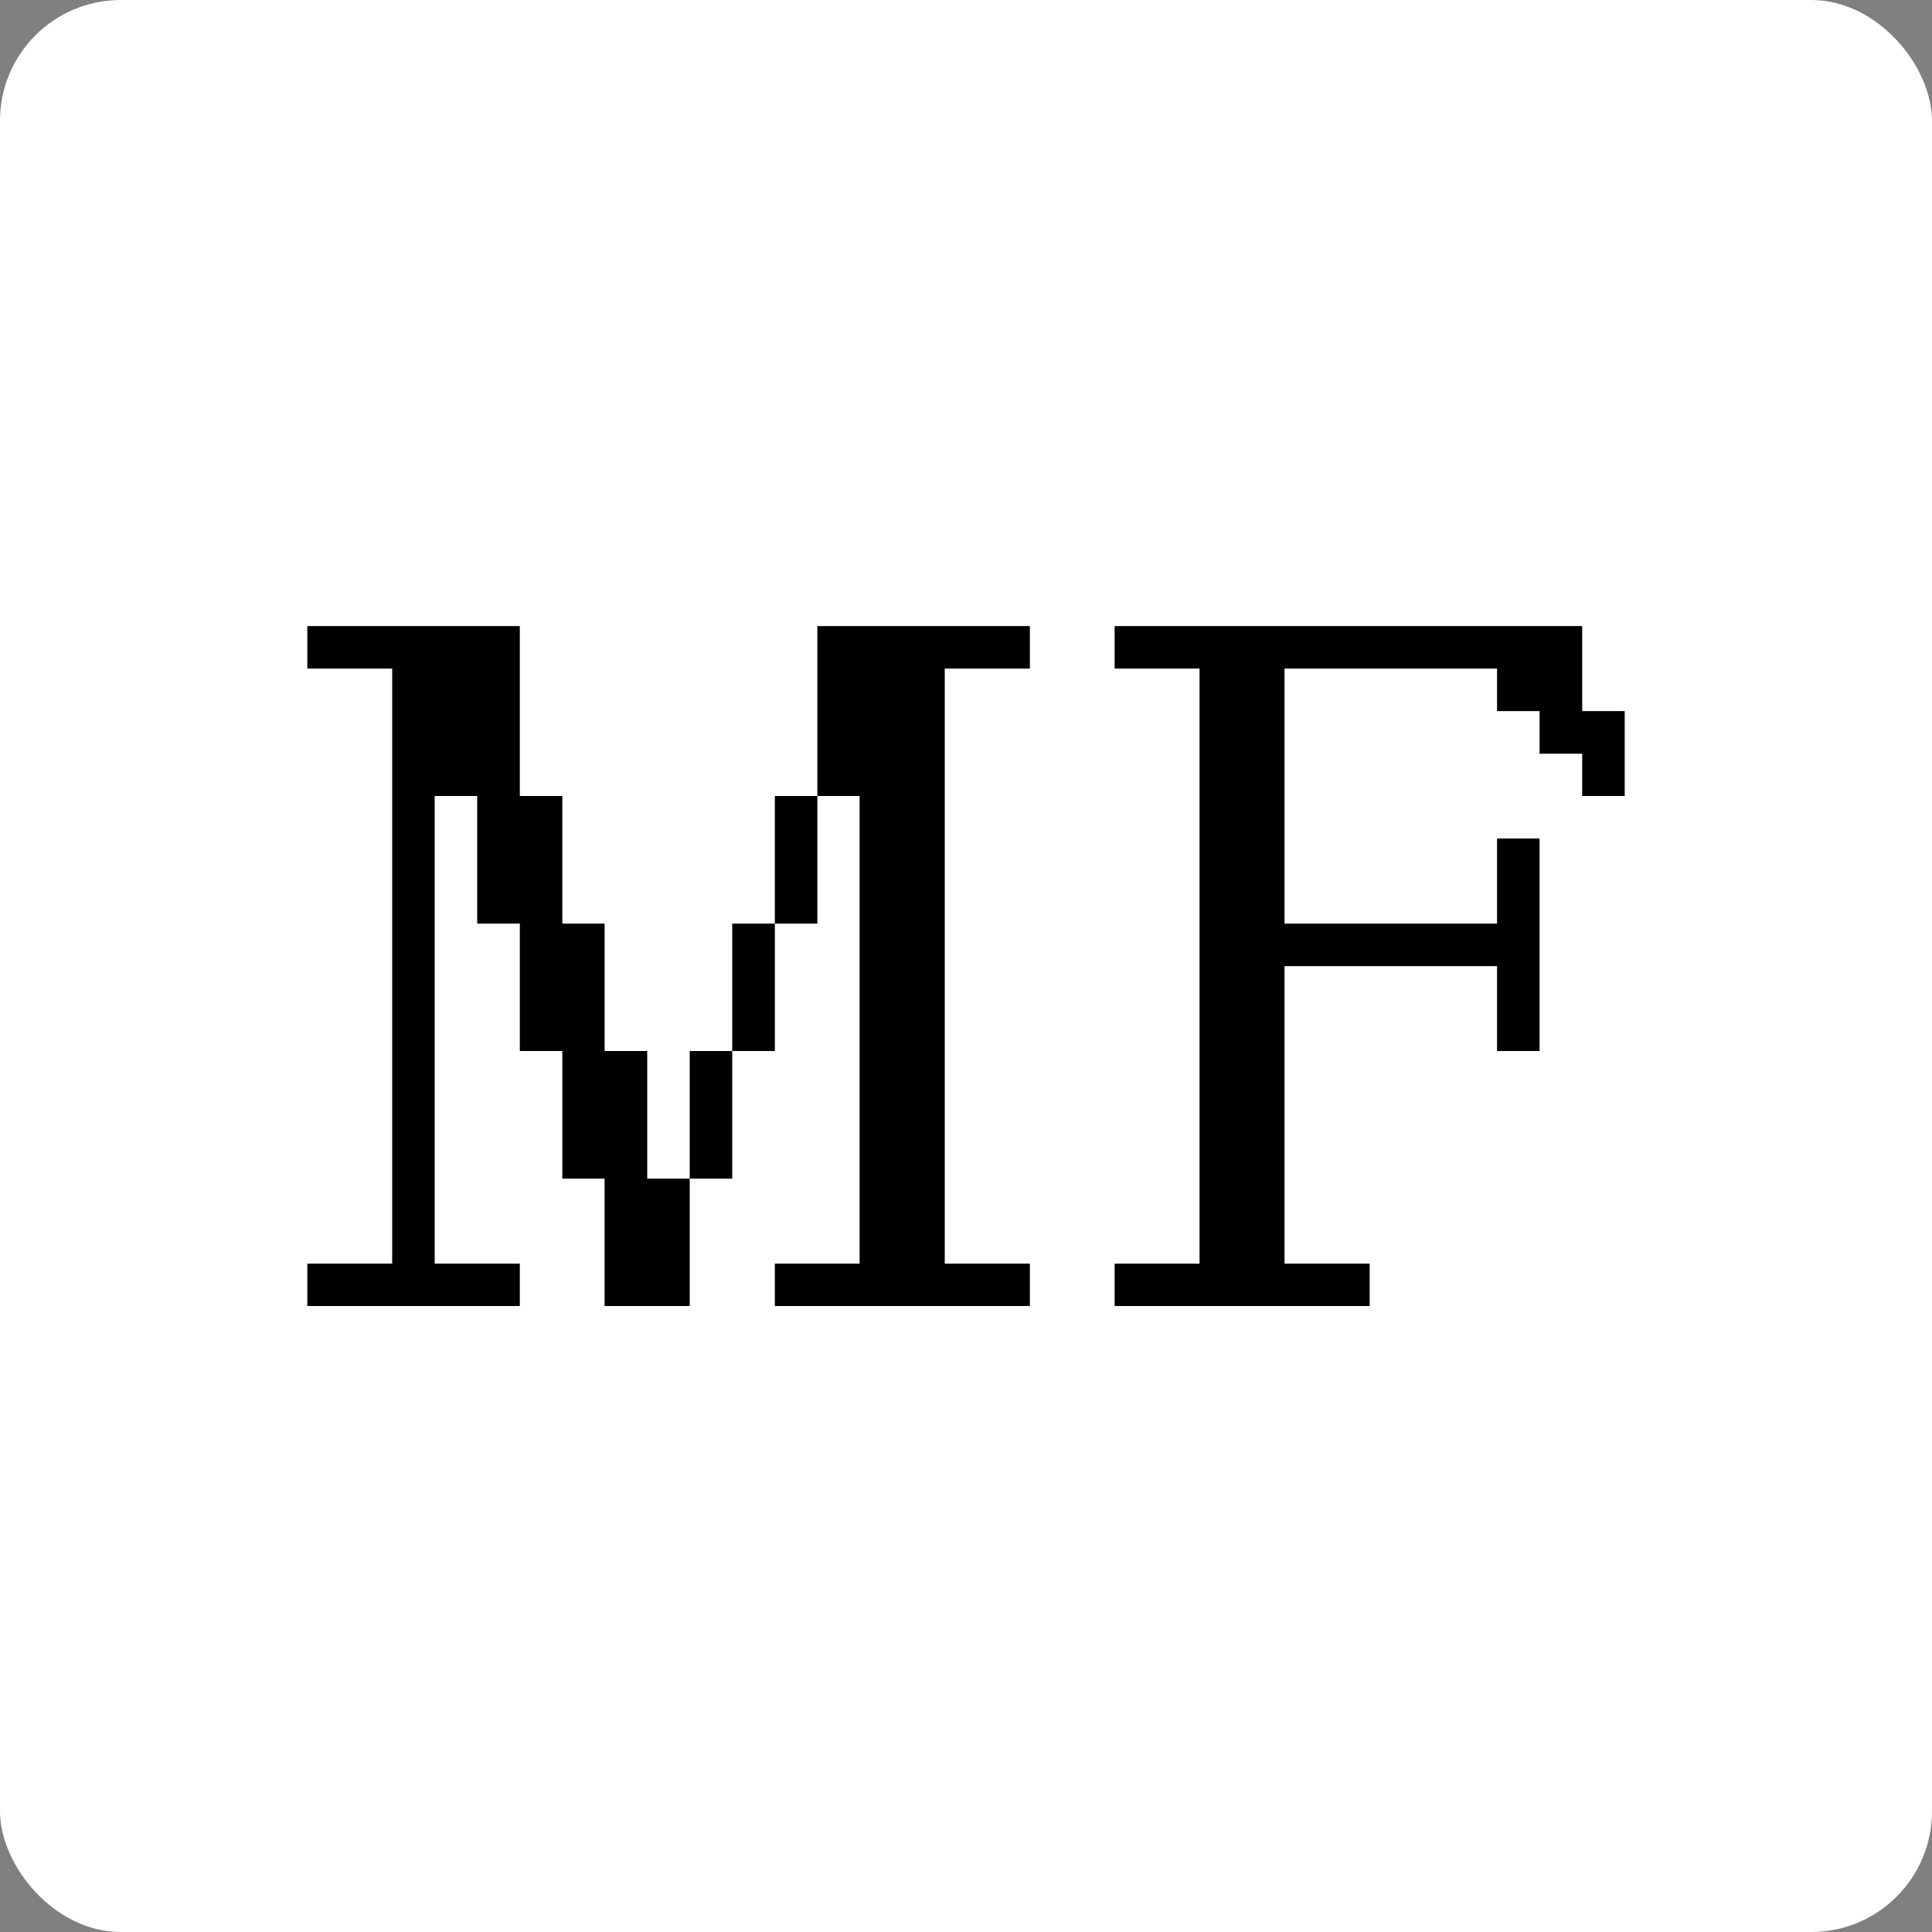 <svg width="16" height="16" viewBox="0 0 16 16" fill="none" xmlns="http://www.w3.org/2000/svg">
<rect x="0" y="0" width="16" height="16" fill="#808080" stroke="none"/>
<rect width="16" height="16" rx="1" fill="white"/>
<path d="M4.305 10.816H2.545V10.465H3.248V5.537H2.545V5.185H4.305V6.592H4.657V7.649H5.007V8.704H5.36V9.761H5.712V10.816H5.007V9.761H4.657V8.704H4.305V7.649H3.952V6.592H3.6V10.465H4.305V10.816ZM8.529 10.816H6.417V10.465H7.119V6.592H6.769V5.185H8.529V5.537H7.824V10.465H8.529V10.816ZM6.769 7.649H6.417V6.592H6.769V7.649ZM6.417 8.704H6.064V7.649H6.417V8.704ZM6.064 9.761H5.712V8.704H6.064V9.761Z" fill="black"/>
<path d="M11.343 10.816H9.231V10.465H9.934V5.537H9.231V5.185H13.103V5.889H13.455V6.592H13.103V6.242H12.75V5.889H12.398V5.537H10.638V7.649H12.398V6.944H12.75V8.704H12.398V8.001H10.638V10.465H11.343V10.816Z" fill="black"/>
</svg>
